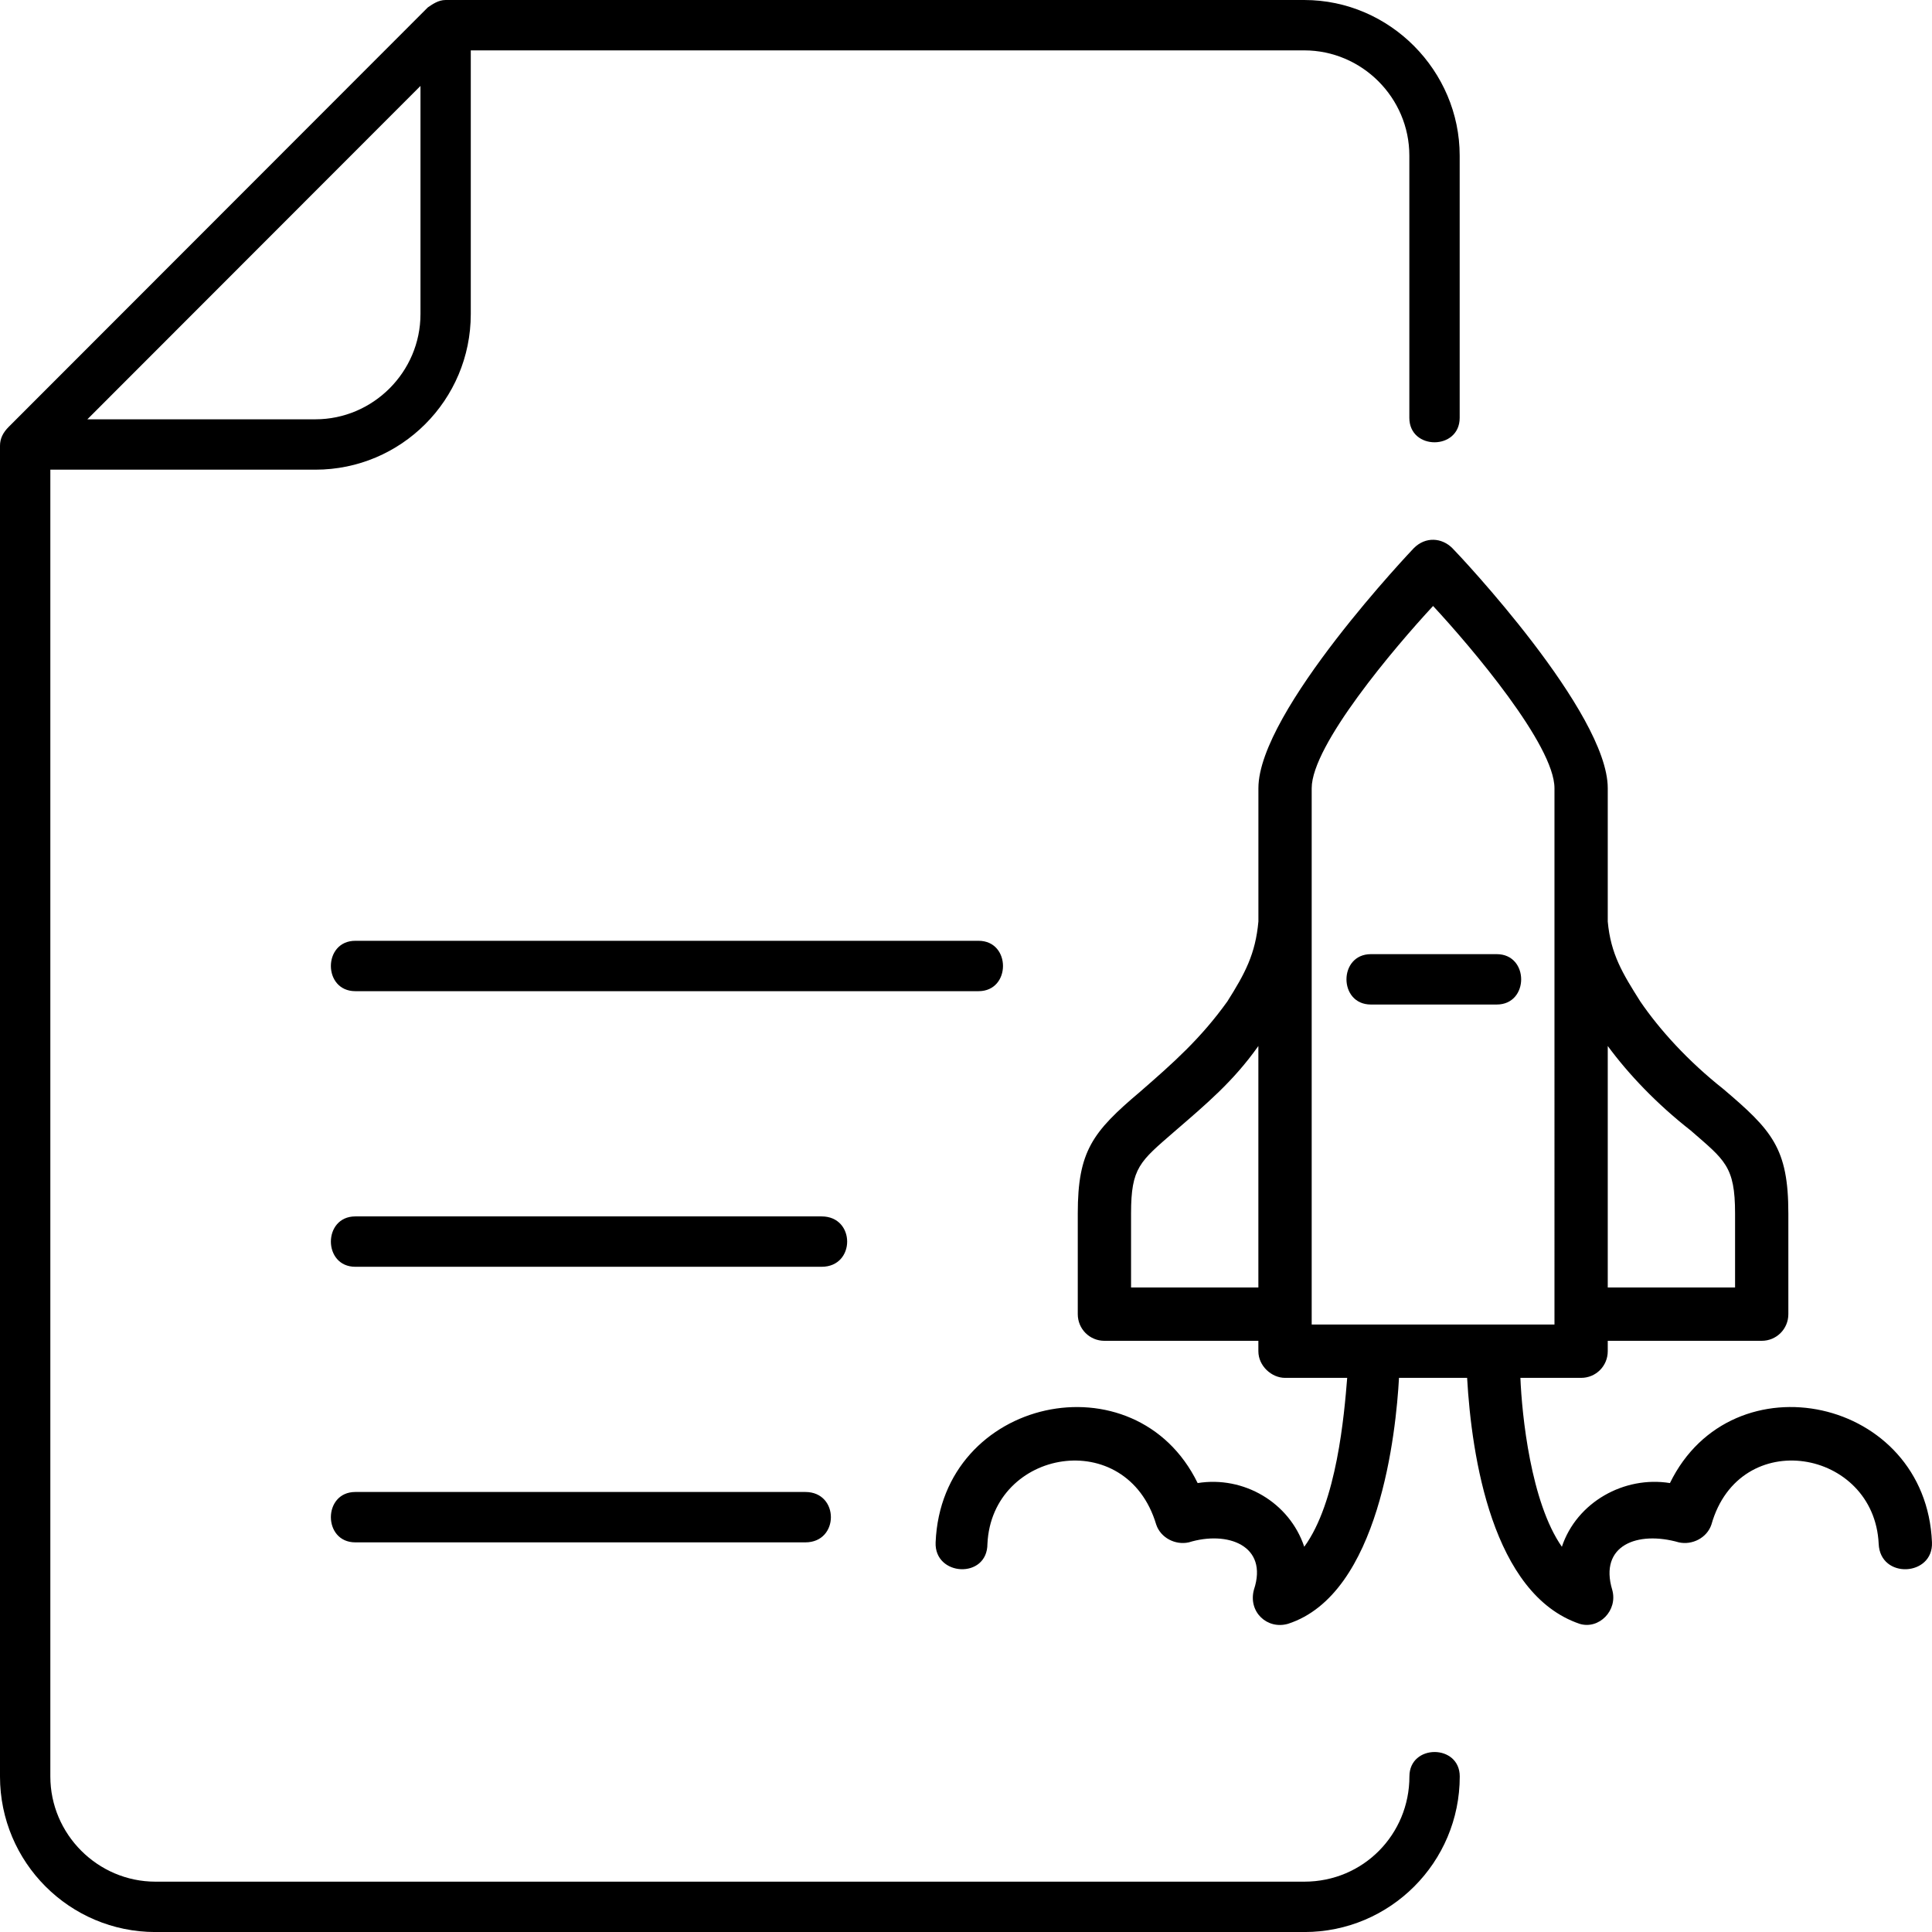 <svg id="Layer_2" enable-background="new 0 0 512 512" height="512" viewBox="0 0 512 512" width="512" xmlns="http://www.w3.org/2000/svg"><path d="m511.99 408.74c.39 9.03-13.73 9.82-14.12.39-1.18-25.13-36.88-31.41-44.33-5.1-1.18 3.53-5.1 5.5-8.63 4.71-10.99-3.14-21.19.79-17.66 12.56 1.57 5.5-3.53 10.6-8.63 9.03-23.15-7.85-28.64-44.37-29.82-65.18h-18.05c-.78 14.13-5.1 57.33-29.43 65.18-5.49 1.57-10.59-3.14-9.02-9.03 3.92-11.78-7.06-15.71-17.26-12.56-3.53.79-7.45-1.18-8.63-4.71-7.85-26.31-43.55-20.02-44.73 5.1 0 9.42-14.12 8.64-13.73-.39 1.57-38.48 52.96-49.47 69.44-15.71 12.16-1.96 24.32 5.1 28.25 16.88 8.63-11.78 10.59-34.94 11.38-44.76h-16.48c-3.53 0-7.06-3.14-7.06-7.07v-2.75h-40.8c-3.92 0-7.06-3.14-7.06-7.07v-26.7c0-16.49 3.92-21.59 16.48-32.2 9.02-7.85 16.09-14.13 23.15-23.95 4.71-7.46 7.45-12.56 8.24-21.2v-35.34c0-20.42 41.19-63.61 41.19-63.61 3.14-3.14 7.45-2.75 10.2 0 1.96 1.96 41.19 43.58 41.19 63.61v35.34c.78 8.64 3.92 13.74 8.63 21.2 5.1 7.46 12.55 15.71 21.97 23.17 12.95 10.99 17.26 15.71 17.26 32.98v26.7c0 3.93-3.14 7.07-7.06 7.07h-40.8v2.75c0 3.93-3.14 7.07-7.06 7.07h-16.09c.39 9.82 2.75 32.98 10.99 44.76 3.92-11.78 16.48-18.85 28.64-16.88 16.48-33.77 67.87-22.77 69.44 15.71zm-148.69-142.53c-8.63 0-8.63-13.35 0-13.35h33.35c8.63 0 8.63 13.35 0 13.35zm-29.82 74.99v-64c-6.67 9.42-13.73 15.31-22.36 22.77-9.02 7.85-11.38 9.42-11.38 21.59v19.63h33.74zm92.59-64v64h33.74v-19.63c0-12.56-2.75-14.13-11.77-21.99-9.02-7.06-16.48-14.92-21.97-22.38zm-14.12-68.32c0-11.39-21.97-37.3-32.17-48.29-10.2 10.99-32.17 36.91-32.17 48.29v142.13h64.34zm-317.79 126.83c-8.63 0-8.63-13.35 0-13.35h123.58c9.02 0 9.02 13.35 0 13.35zm0 73.03c-8.63 0-8.63-13.35 0-13.35h119.27c9.02 0 9.02 13.35 0 13.35zm0-146.07c-8.63 0-8.63-13.35 0-13.35h165.17c8.63 0 8.63 13.35 0 13.35zm30.6-249.32v69.89c0 22.77-18.44 41.23-41.19 41.23h-70.23v346.31c0 15.31 12.55 27.88 27.86 27.88h304.45c15.69 0 27.86-12.56 27.86-27.88 0-8.64 13.34-8.64 13.34 0 0 22.77-18.44 41.23-41.19 41.23h-304.47c-22.75-.01-41.19-18.46-41.19-41.24v-352.59c0-1.96.78-3.53 2.35-5.1l111.03-111.12c1.18-.79 2.75-1.96 4.71-1.96h227.55c22.76 0 41.19 18.85 41.19 41.23v69.5c0 8.64-13.34 8.64-13.34 0v-69.5c0-15.31-12.55-27.88-27.86-27.88h-220.87zm-101.61 97.77h60.42c15.3 0 27.86-12.56 27.86-27.88v-60.47z" fill="rgb(0,0,0)"/></svg>